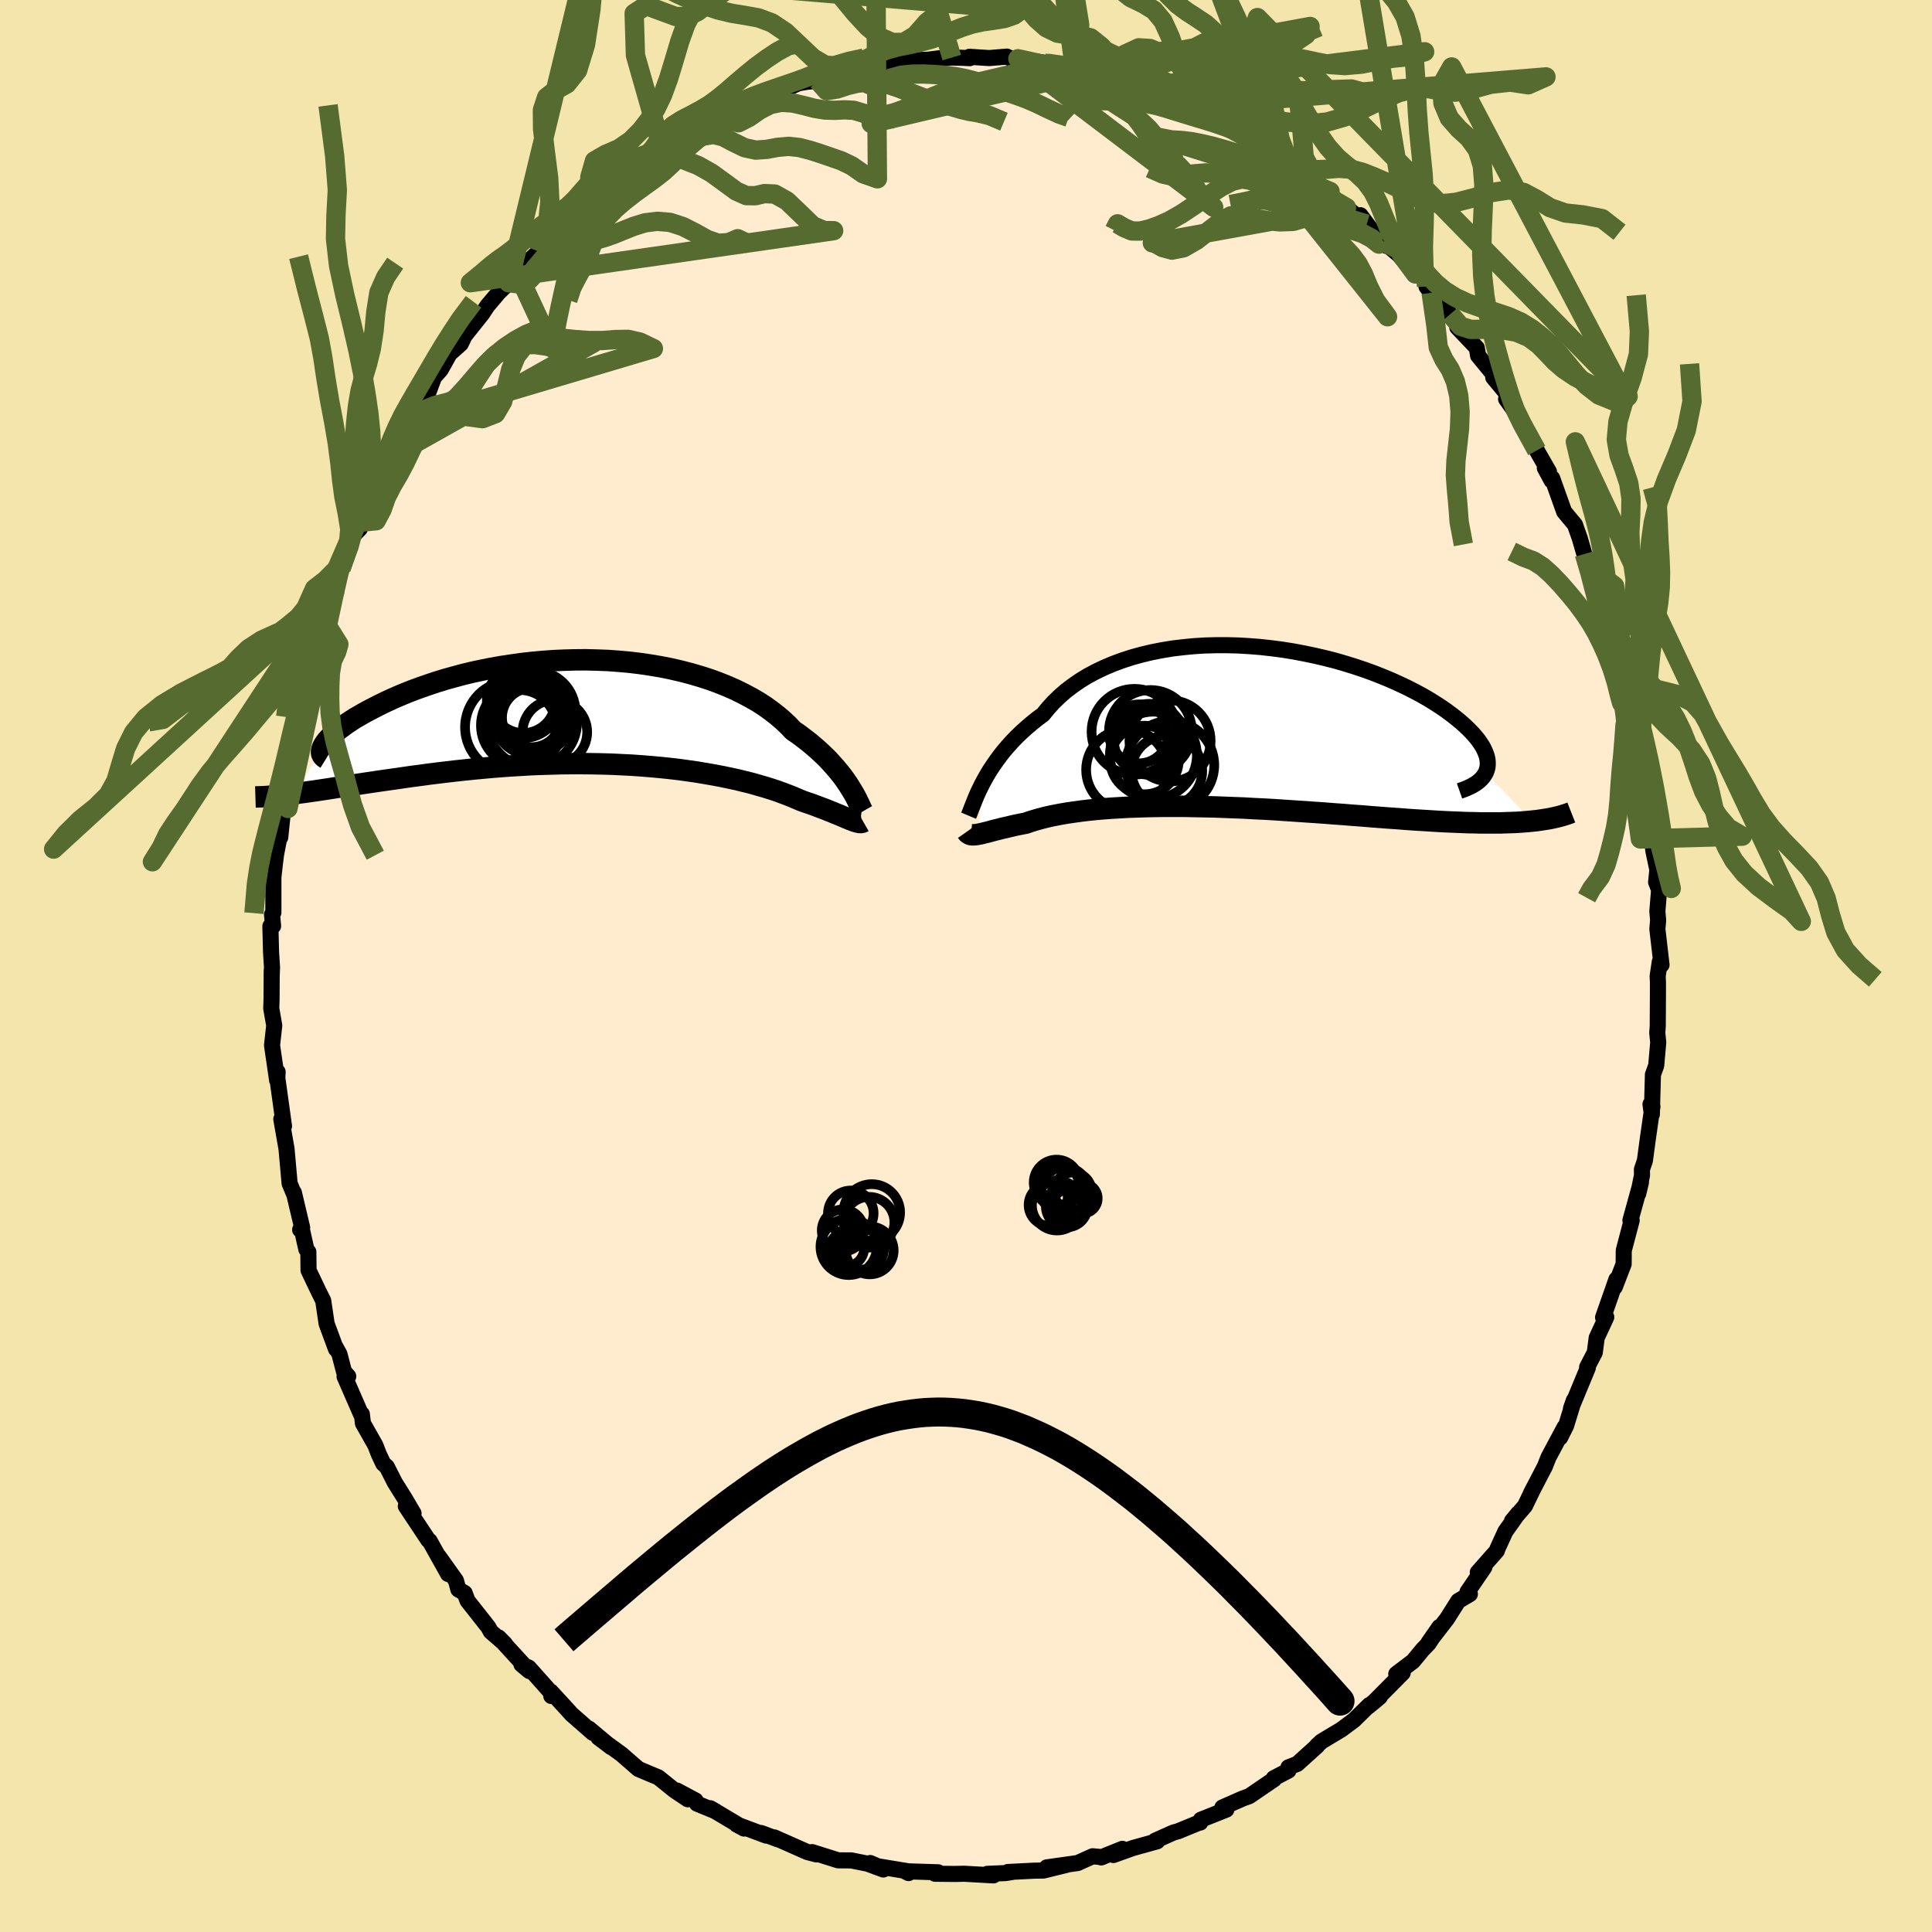 <svg viewBox="-100 -100 200 200" xmlns="http://www.w3.org/2000/svg" width="500" height="500" id="face-svg">
    <defs>
      <clipPath id="leftEyeClipPath">
        <polyline points="26.57,7.79 26.35,7.44 26.1,7.08 25.83,6.7 25.53,6.32 25.21,5.93 24.87,5.54 24.51,5.14 24.12,4.73 23.7,4.33 23.26,3.92 22.8,3.52 22.31,3.11 21.79,2.71 21.26,2.31 20.69,1.92 20.2,1.4 19.67,0.9 19.09,0.4 18.46,-0.09 17.8,-0.57 17.09,-1.03 16.33,-1.47 15.54,-1.89 14.71,-2.3 13.85,-2.68 12.95,-3.04 12.02,-3.38 11.05,-3.69 10.06,-3.98 9.05,-4.24 8.01,-4.48 6.95,-4.69 5.88,-4.87 4.79,-5.03 3.69,-5.16 2.57,-5.26 1.46,-5.34 0.33,-5.38 -0.79,-5.41 -1.91,-5.4 -3.03,-5.37 -4.14,-5.32 -5.24,-5.24 -6.33,-5.14 -7.41,-5.02 -8.47,-4.87 -9.52,-4.71 -10.54,-4.53 -11.55,-4.33 -12.53,-4.12 -13.48,-3.89 -14.41,-3.64 -15.31,-3.39 -16.19,-3.12 -17.03,-2.84 -17.84,-2.56 -18.63,-2.27 -19.37,-1.98 -20.09,-1.68 -20.78,-1.38 -21.43,-1.08 -22.05,-0.78 -22.64,-0.48 -23.2,-0.19 -23.72,0.09 -24.22,0.38 -24.69,0.65 -25.12,0.93 -25.53,1.2 -25.9,1.47 -26.25,1.73 -26.57,1.98 -26.85,2.22 -27.11,2.46 -27.34,2.69 -27.54,2.91 -27.71,3.12 -27.85,3.33 -27.96,3.52 -30.85,8.44 -30.33,8.37 -29.8,8.3 -29.25,8.22 -28.68,8.14 -28.09,8.05 -27.48,7.96 -26.86,7.86 -26.21,7.76 -25.55,7.66 -24.87,7.56 -24.17,7.45 -23.45,7.34 -22.71,7.23 -21.96,7.12 -21.19,7.01 -20.4,6.9 -19.58,6.78 -18.75,6.66 -17.9,6.55 -17.03,6.43 -16.14,6.32 -15.23,6.21 -14.3,6.1 -13.36,6 -12.4,5.9 -11.43,5.81 -10.45,5.72 -9.45,5.64 -8.44,5.57 -7.42,5.51 -6.4,5.45 -5.36,5.41 -4.33,5.38 -3.29,5.35 -2.24,5.34 -1.2,5.34 -0.16,5.35 0.88,5.37 1.91,5.4 2.94,5.45 3.96,5.5 4.96,5.57 5.96,5.65 6.94,5.74 7.91,5.84 8.86,5.95 9.79,6.08 10.7,6.21 11.59,6.36 12.46,6.51 13.3,6.67 14.12,6.84 14.91,7.01 15.67,7.2 16.4,7.38 17.1,7.58 17.76,7.77 18.4,7.97 19.01,8.17 19.58,8.38 20.11,8.58 20.62,8.78 21.09,8.98 21.53,9.17 22,9.34 22.46,9.49 22.9,9.65 23.32,9.81 23.72,9.96 24.09,10.1 24.45,10.25 24.79,10.38 25.11,10.52 25.42,10.64 25.7,10.76 25.96,10.87 26.21,10.98 26.44,11.07 26.65,11.16" />
      </clipPath>
      <clipPath id="rightEyeClipPath">
        <polyline points="-26.97,5.8 -26.72,5.34 -26.46,4.88 -26.17,4.4 -25.85,3.92 -25.51,3.43 -25.15,2.94 -24.76,2.44 -24.34,1.95 -23.9,1.46 -23.43,0.97 -22.93,0.49 -22.41,0.02 -21.86,-0.45 -21.29,-0.91 -20.69,-1.35 -20.17,-1.99 -19.6,-2.62 -18.99,-3.21 -18.33,-3.79 -17.62,-4.33 -16.87,-4.85 -16.07,-5.34 -15.23,-5.79 -14.35,-6.21 -13.43,-6.6 -12.48,-6.95 -11.5,-7.27 -10.48,-7.55 -9.44,-7.8 -8.37,-8.01 -7.28,-8.19 -6.18,-8.32 -5.05,-8.43 -3.92,-8.5 -2.77,-8.53 -1.62,-8.53 -0.46,-8.5 0.69,-8.43 1.84,-8.34 2.99,-8.21 4.13,-8.06 5.25,-7.88 6.36,-7.67 7.46,-7.44 8.53,-7.19 9.59,-6.92 10.62,-6.62 11.62,-6.31 12.6,-5.98 13.54,-5.64 14.45,-5.28 15.34,-4.91 16.18,-4.53 16.99,-4.15 17.77,-3.75 18.5,-3.36 19.2,-2.96 19.86,-2.55 20.48,-2.15 21.06,-1.75 21.6,-1.35 22.11,-0.95 22.58,-0.56 23.01,-0.18 23.4,0.2 23.76,0.57 24.08,0.93 24.37,1.29 24.61,1.64 24.83,1.98 25,2.32 25.14,2.65 25.25,2.96 25.32,3.27 25.35,3.57 25.35,3.86 25.32,4.14 25.25,4.4 25.15,4.66 29.94,9.68 29.43,9.73 28.9,9.77 28.36,9.81 27.79,9.83 27.2,9.85 26.59,9.87 25.97,9.87 25.32,9.87 24.66,9.87 23.98,9.85 23.27,9.84 22.55,9.81 21.82,9.78 21.06,9.75 20.28,9.71 19.49,9.66 18.67,9.61 17.83,9.56 16.97,9.5 16.09,9.43 15.2,9.37 14.28,9.3 13.35,9.23 12.4,9.15 11.43,9.08 10.45,9 9.46,8.93 8.45,8.85 7.44,8.78 6.41,8.71 5.38,8.64 4.34,8.57 3.29,8.5 2.24,8.44 1.19,8.39 0.14,8.33 -0.91,8.29 -1.95,8.25 -2.99,8.21 -4.02,8.19 -5.04,8.17 -6.05,8.15 -7.05,8.15 -8.04,8.15 -9.01,8.16 -9.96,8.18 -10.89,8.21 -11.8,8.24 -12.68,8.29 -13.55,8.34 -14.38,8.4 -15.19,8.47 -15.97,8.55 -16.73,8.64 -17.45,8.74 -18.14,8.84 -18.79,8.95 -19.42,9.07 -20.01,9.19 -20.56,9.32 -21.09,9.46 -21.57,9.6 -22.03,9.74 -22.45,9.89 -22.91,9.98 -23.36,10.07 -23.78,10.16 -24.19,10.26 -24.57,10.35 -24.94,10.43 -25.28,10.52 -25.61,10.6 -25.92,10.68 -26.2,10.76 -26.47,10.83 -26.72,10.89 -26.96,10.95 -27.17,11 -27.37,11.04" />
      </clipPath>
      <filter id="fuzzy">
        <feTurbulence id="turbulence" baseFrequency="0.05" numOctaves="3" type="noise" result="noise" />
        <feDisplacementMap in="SourceGraphic" in2="noise" scale="2" />
      </filter>
      <linearGradient id="rainbowGradient" x1="0%" y1="0%" x2="100%" y2="0%">
        <stop offset="0%" style="stop-color: [object Object]; stop-opacity: 1" />
        <stop offset="50%" style="stop-color: [object Object]; stop-opacity: 1" />
        <stop offset="100%" style="stop-color: [object Object]; stop-opacity: 1" />
      </linearGradient>
    </defs>
    <rect x="-100" y="-100" width="100%" height="100%" fill="rgb(243, 229, 171)" />
    <polyline id="faceContour" points="71.82,-0.43 71.6,1.05 71.63,1.72 71.63,2.57 71.61,6.21 71.56,6.93 71.66,7.9 71.45,10.31 71.11,11.24 71,15.36 70.86,14.31 71.06,14.55 70.57,17.98 70.28,20.14 69.97,21.06 69.98,21.66 69.59,23.57 69.87,22.39 68.78,26.33 68.91,26.34 68.09,29.45 68.08,30.85 67.16,33.24 67.33,32.44 67.19,32.84 65.95,36.38 66.28,36.35 65.29,38.49 65.09,40.01 64.3,41.53 64.37,41.6 62.63,45.8 62.93,44.95 62.12,47.59 61.51,48.81 61.96,47.75 60.3,50.86 59.93,51.8 58.48,54.59 58.75,54.06 57.86,55.9 56.52,57.45 57.17,56.66 55.84,58.53 55.03,60.3 54.95,60.54 52.98,62.77 53.66,62.24 51.92,64.78 52.16,65.02 50.96,65.73 49.79,67.58 47.87,70.06 49.01,68.42 47.88,70.14 47.27,70.77 46.28,71.97 44.54,73.29 45.21,73.17 42.2,76.21 42.84,75.66 41.67,76.64 41.76,76.5 40.16,78.07 38.86,79.04 36.81,80.27 36.33,80.71 36.37,80.72 34.29,82.6 33.38,82.95 33.38,83.29 31.86,84.08 31.9,84.18 29.32,85.94 28.65,86.18 26.54,87.11 26.95,87.33 24.31,88.38 24.25,88.67 24.1,88.69 21.96,89.57 21.48,89.7 19.58,90.55 19.79,90.61 17.27,91.31 15.26,92.03 16.19,91.39 13.99,92.28 14.09,92.25 13.11,92.16 11.56,92.86 8.36,93.31 10.37,93.06 8.01,93.64 7.08,93.65 4.33,93.79 4.72,93.8 4.08,93.9 2.2,93.98 2.84,94.14 -0.18,93.97 -1.15,93.99 -3.21,93.97 -2.88,93.82 -6.32,93.71 -5.94,93.9 -6.14,93.69 -9.12,93.2 -9.92,92.86 -8.56,93.53 -10.18,92.93 -11.87,92.59 -13.24,92.58 -15.93,91.73 -15.48,91.97 -16.43,91.72 -19.84,90.21 -19.46,90.41 -21.22,89.75 -20.68,90.02 -23.75,88.87 -22.98,89.29 -23.7,88.84 -26.47,87.19 -25.91,87.51 -27.85,86.71 -27.99,86.39 -29.92,85.36 -28.8,86.26 -30.16,85.35 -31.85,83.99 -32.91,83.55 -33.92,83.12 -35.65,81.61 -38.06,79.86 -36.73,80.87 -39.04,78.94 -38.63,79.39 -40.84,77.45 -41.47,76.75 -42.98,75.11 -42.93,75.57 -42.7,75.5 -45.26,72.63 -46.02,72.3 -45.2,72.99 -48.39,69.5 -47.71,70.19 -49.19,68.91 -49.44,68.45 -51.6,65.71 -51.9,64.91 -52.55,64.54 -52.8,63.62 -54.56,61.15 -53.61,62.94 -55.53,59.51 -55.66,59.43 -57.99,55.92 -57.19,56.66 -58.11,55.1 -59.13,53.47 -59.95,51.85 -60.32,51.52 -60.78,50.55 -61.15,49.6 -62.43,47.34 -62.54,46.39 -62.62,46.42 -64.33,42.5 -63.95,42.48 -64.39,41.98 -64.86,40.18 -65.29,39.4 -65.22,39.65 -66.19,37.02 -66.54,34.65 -67.07,33.58 -68.06,31.5 -68.08,29.6 -68.29,29.32 -68.8,27.04 -68.93,27.3 -68.72,27.08 -69.58,23.45 -69.57,23.59 -70.02,22.5 -70.34,18.92 -70.88,15.85 -70.63,16.42 -70.6,16.58 -71.34,11.25 -71.26,10.96 -71.31,11.83 -71.84,8.21 -71.61,6.16 -71.92,4.39 -71.89,3.49 -71.87,0.44 -71.88,1.12 -71.84,0.16 -71.94,-1.4 -72.01,-4.12 -71.73,-4.14 -71.84,-5.33 -71.7,-5.53 -71.7,-9.18 -71.53,-10.69 -71.42,-11.56 -70.98,-13.84 -70.78,-15.34 -70.99,-13.32 -70.77,-16.45 -70.43,-20.08 -70.26,-20.98 -70.25,-20.17 -69.6,-24.19 -69.22,-25.34 -69.19,-26.68 -68.28,-29.25 -68.47,-29.08 -68.34,-29.61 -67.54,-33.26 -66.61,-34.85 -67.51,-32.56 -66.7,-36.15 -65.61,-39.18 -66.29,-36.46 -65.35,-38.76 -64.69,-41.55 -64.7,-41.14 -63.62,-44.37 -62.75,-45.27 -63.07,-45.91 -62.23,-47.22 -61.73,-48.2 -61.07,-49.73 -60.73,-50.43 -59.66,-52.64 -58.97,-53.92 -58.42,-55.08 -57.86,-56.26 -57.85,-56.34 -56.8,-58.18 -55.72,-59.21 -55.07,-60.95 -54.38,-61.73 -53.46,-63.38 -52.3,-64.41 -51.91,-65.23 -50.07,-67.54 -49.56,-68.32 -48.41,-69.68 -47.33,-70.73 -46.68,-71.78 -46.69,-71.55 -47.36,-71.02 -44.22,-73.96 -43.55,-74.79 -42.83,-75.9 -40.98,-77.38 -40.84,-77.52 -39.73,-78.48 -40.26,-78.28 -38.91,-79.34 -38.26,-79.85 -36.83,-80.37 -36.53,-81.17 -35.15,-82.24 -32.72,-83.92 -31.01,-84.86 -31.5,-84.71 -31.28,-84.74 -29.96,-85.3 -28.01,-86.62 -27.18,-87.39 -26.63,-87.42 -25.01,-88.35 -24.98,-88.39 -24.7,-88.63 -22.45,-89.53 -21.04,-89.63 -19.61,-90.77 -19.64,-90.34 -17.35,-91.38 -16.47,-91.53 -15.33,-91.64 -15.31,-91.93 -12.62,-92.78 -12.78,-92.64 -10.47,-93.1 -11.69,-92.9 -7.86,-93.59 -7.56,-93.47 -7.2,-93.83 -5.31,-93.77 -3.93,-93.82 -2.82,-93.96 -1.47,-94.04 -0.48,-94.02 0.39,-93.98 0.35,-94.12 2.4,-93.99 4.23,-94.14 5.23,-93.65 5.48,-93.82 5.37,-93.92 8.21,-93.43 7.41,-93.61 10.6,-93.14 12.11,-92.84 11.37,-92.79 13.36,-92.67 14.42,-92.39 16.26,-91.89 18.35,-91.01 17.97,-90.88 19.23,-90.92 21.36,-89.68 20.8,-90.28 23.01,-89.29 23.14,-89.01 23.45,-89.06 26.8,-87.22 25.38,-87.68 28.25,-86.54 29.98,-85.56 29.87,-85.91 29.74,-85.61 31.82,-84.7 31.14,-85.03 32.73,-83.44 34.43,-82.82 36.22,-81.47 36.65,-80.67 37.69,-80.18 38.02,-79.29 39.39,-78.51 41.49,-76.8 40.83,-77.72 42.09,-76.04 43.54,-74.54 43.22,-74.97 44.8,-73.64 46.52,-71.64 46.8,-71.74 48.08,-70.39 47.67,-70.33 48.15,-69.69 50.13,-67.48 51.93,-65.18 50.86,-66.11 52.88,-63.99 53.01,-63.18 54.58,-61.28 54.58,-60.93 56.11,-59.08 56.9,-57.45 55.91,-58.69 57.05,-57.09 59.08,-53.37 58.37,-54.62 60.35,-51.16 59.92,-51.55 60.63,-50.24 60.68,-50.5 61.92,-47.03 63.05,-45.67 63.17,-45.31 63.53,-44.3 64.01,-42.65 64.75,-39.96 64.4,-41.41 66.09,-36.88 66.26,-36.21 65.95,-36.73 66.94,-34.13 66.84,-33.42 67.48,-31.84 68.35,-29.3 68.33,-29.11 69.05,-26.09 68.53,-27.82 69.4,-24.39 69.46,-24 69.72,-22.29 69.92,-20.84 70.58,-17.62 70.51,-16.49 70.67,-16.45 71.06,-13.39 71.02,-13.04 71.16,-11.9 71.57,-9.96 71.44,-8.68 71.75,-7.89 71.57,-5.66 71.65,-4.74 71.57,-3.83 72,-0.12 71.82,-0.43 71.6,1.05" fill="rgb(255, 235, 205)" stroke="black" stroke-width="1.667" stroke-linejoin="round" filter="url(#fuzzy)" />
    <g transform="translate(28.66 -24.68)">
      <polyline id="rightCountour" points="-26.97,5.8 -26.72,5.34 -26.46,4.88 -26.17,4.4 -25.85,3.92 -25.51,3.43 -25.15,2.94 -24.76,2.44 -24.34,1.95 -23.9,1.46 -23.43,0.97 -22.93,0.49 -22.41,0.02 -21.86,-0.45 -21.29,-0.91 -20.69,-1.35 -20.17,-1.99 -19.6,-2.62 -18.99,-3.21 -18.33,-3.79 -17.62,-4.33 -16.87,-4.85 -16.07,-5.34 -15.23,-5.79 -14.35,-6.21 -13.43,-6.6 -12.48,-6.95 -11.5,-7.27 -10.48,-7.55 -9.44,-7.8 -8.37,-8.01 -7.28,-8.19 -6.18,-8.32 -5.05,-8.43 -3.92,-8.5 -2.77,-8.53 -1.62,-8.53 -0.46,-8.5 0.69,-8.43 1.84,-8.34 2.99,-8.21 4.13,-8.06 5.25,-7.88 6.36,-7.67 7.46,-7.44 8.53,-7.19 9.59,-6.92 10.62,-6.62 11.62,-6.31 12.6,-5.98 13.54,-5.64 14.45,-5.28 15.34,-4.91 16.18,-4.53 16.99,-4.15 17.77,-3.75 18.5,-3.36 19.2,-2.96 19.86,-2.55 20.48,-2.15 21.06,-1.75 21.6,-1.35 22.11,-0.95 22.58,-0.56 23.01,-0.18 23.4,0.2 23.76,0.57 24.08,0.93 24.37,1.29 24.61,1.64 24.83,1.98 25,2.32 25.14,2.65 25.25,2.96 25.32,3.27 25.35,3.57 25.35,3.86 25.32,4.14 25.25,4.4 25.15,4.66 29.94,9.68 29.43,9.73 28.9,9.77 28.36,9.81 27.79,9.83 27.2,9.85 26.59,9.87 25.97,9.87 25.32,9.87 24.66,9.87 23.98,9.85 23.27,9.84 22.55,9.81 21.82,9.78 21.06,9.75 20.28,9.71 19.49,9.66 18.67,9.61 17.83,9.56 16.97,9.5 16.09,9.43 15.2,9.37 14.28,9.3 13.35,9.23 12.4,9.15 11.43,9.08 10.45,9 9.46,8.93 8.45,8.85 7.44,8.78 6.41,8.71 5.38,8.64 4.34,8.57 3.29,8.5 2.24,8.44 1.19,8.39 0.14,8.33 -0.91,8.29 -1.95,8.25 -2.99,8.21 -4.02,8.19 -5.04,8.17 -6.05,8.15 -7.05,8.15 -8.04,8.15 -9.01,8.16 -9.96,8.18 -10.89,8.21 -11.8,8.24 -12.68,8.29 -13.55,8.34 -14.38,8.4 -15.19,8.47 -15.97,8.55 -16.73,8.64 -17.45,8.74 -18.14,8.84 -18.79,8.95 -19.42,9.07 -20.01,9.19 -20.56,9.32 -21.09,9.46 -21.57,9.6 -22.03,9.74 -22.45,9.89 -22.91,9.98 -23.36,10.07 -23.78,10.16 -24.19,10.26 -24.57,10.35 -24.94,10.43 -25.28,10.52 -25.61,10.6 -25.92,10.68 -26.2,10.76 -26.47,10.83 -26.72,10.89 -26.96,10.95 -27.17,11 -27.37,11.04" fill="white" stroke="white" stroke-width="0" stroke-linejoin="round" filter="url(#fuzzy)" />
    </g>
    <g transform="translate(-38.58 -26.29)">
      <polyline id="leftCountour" points="26.57,7.79 26.35,7.44 26.1,7.08 25.83,6.7 25.53,6.32 25.21,5.93 24.87,5.54 24.51,5.14 24.12,4.73 23.7,4.33 23.26,3.92 22.8,3.52 22.31,3.11 21.79,2.71 21.26,2.31 20.69,1.92 20.2,1.4 19.67,0.9 19.09,0.4 18.46,-0.09 17.8,-0.57 17.09,-1.03 16.33,-1.47 15.54,-1.89 14.71,-2.3 13.85,-2.68 12.95,-3.04 12.02,-3.38 11.05,-3.69 10.06,-3.98 9.05,-4.24 8.01,-4.48 6.95,-4.69 5.88,-4.87 4.79,-5.03 3.69,-5.16 2.57,-5.26 1.46,-5.34 0.33,-5.38 -0.79,-5.41 -1.91,-5.4 -3.03,-5.37 -4.14,-5.32 -5.24,-5.24 -6.33,-5.14 -7.41,-5.02 -8.47,-4.87 -9.52,-4.71 -10.54,-4.53 -11.55,-4.33 -12.53,-4.12 -13.48,-3.89 -14.41,-3.64 -15.31,-3.39 -16.19,-3.12 -17.03,-2.84 -17.84,-2.56 -18.63,-2.27 -19.37,-1.98 -20.09,-1.68 -20.78,-1.38 -21.43,-1.08 -22.05,-0.78 -22.64,-0.48 -23.2,-0.19 -23.72,0.09 -24.22,0.38 -24.69,0.65 -25.12,0.93 -25.53,1.2 -25.9,1.47 -26.25,1.73 -26.57,1.98 -26.85,2.22 -27.11,2.46 -27.34,2.69 -27.54,2.91 -27.71,3.12 -27.85,3.33 -27.96,3.52 -30.85,8.44 -30.33,8.37 -29.8,8.3 -29.25,8.22 -28.68,8.14 -28.09,8.05 -27.48,7.96 -26.86,7.86 -26.21,7.76 -25.55,7.66 -24.87,7.56 -24.17,7.45 -23.45,7.34 -22.71,7.23 -21.96,7.12 -21.19,7.01 -20.4,6.9 -19.58,6.78 -18.75,6.66 -17.9,6.55 -17.03,6.43 -16.14,6.32 -15.23,6.21 -14.3,6.1 -13.36,6 -12.4,5.9 -11.43,5.81 -10.45,5.72 -9.45,5.64 -8.44,5.57 -7.42,5.51 -6.4,5.45 -5.36,5.41 -4.33,5.38 -3.29,5.35 -2.24,5.34 -1.2,5.34 -0.16,5.35 0.88,5.37 1.91,5.4 2.94,5.45 3.96,5.5 4.96,5.57 5.96,5.65 6.94,5.74 7.91,5.84 8.86,5.95 9.79,6.08 10.7,6.21 11.59,6.36 12.46,6.51 13.3,6.67 14.12,6.84 14.91,7.01 15.67,7.2 16.4,7.38 17.1,7.58 17.76,7.77 18.4,7.97 19.01,8.17 19.58,8.38 20.11,8.58 20.62,8.78 21.09,8.98 21.53,9.17 22,9.34 22.46,9.49 22.9,9.65 23.32,9.81 23.72,9.96 24.09,10.1 24.45,10.25 24.79,10.38 25.11,10.52 25.42,10.64 25.7,10.76 25.96,10.87 26.21,10.98 26.44,11.07 26.65,11.16" fill="white" stroke="white" stroke-width="0" stroke-linejoin="round" filter="url(#fuzzy)" />
    </g>
    <g transform="translate(28.66 -24.68)">
      <polyline id="rightUpper" points="-28.39,9.12 -28.31,8.93 -28.22,8.7 -28.12,8.43 -28,8.13 -27.87,7.8 -27.73,7.45 -27.57,7.06 -27.39,6.66 -27.19,6.24 -26.97,5.8 -26.72,5.34 -26.46,4.88 -26.17,4.4 -25.85,3.92 -25.51,3.43 -25.15,2.94 -24.76,2.44 -24.34,1.95 -23.9,1.46 -23.43,0.97 -22.93,0.49 -22.41,0.02 -21.86,-0.45 -21.29,-0.91 -20.69,-1.35 -20.17,-1.99 -19.6,-2.62 -18.99,-3.21 -18.33,-3.79 -17.62,-4.33 -16.87,-4.85 -16.07,-5.34 -15.23,-5.79 -14.35,-6.21 -13.43,-6.6 -12.48,-6.95 -11.5,-7.27 -10.48,-7.55 -9.44,-7.8 -8.37,-8.01 -7.28,-8.19 -6.18,-8.32 -5.05,-8.43 -3.92,-8.5 -2.77,-8.53 -1.62,-8.53 -0.46,-8.5 0.69,-8.43 1.84,-8.34 2.99,-8.21 4.13,-8.06 5.25,-7.88 6.36,-7.67 7.46,-7.44 8.53,-7.19 9.59,-6.92 10.62,-6.62 11.62,-6.31 12.6,-5.98 13.54,-5.64 14.45,-5.28 15.34,-4.91 16.18,-4.53 16.99,-4.15 17.77,-3.75 18.5,-3.36 19.2,-2.96 19.86,-2.55 20.48,-2.15 21.06,-1.75 21.6,-1.35 22.11,-0.95 22.58,-0.56 23.01,-0.18 23.4,0.2 23.76,0.57 24.08,0.93 24.37,1.29 24.61,1.64 24.83,1.98 25,2.32 25.14,2.65 25.25,2.96 25.32,3.27 25.35,3.57 25.35,3.86 25.32,4.14 25.25,4.4 25.15,4.66 25.01,4.9 24.85,5.13 24.65,5.35 24.42,5.56 24.16,5.76 23.87,5.94 23.55,6.11 23.2,6.27 22.83,6.42 22.43,6.56" fill="none" stroke="black" stroke-width="1.667" stroke-linejoin="round" filter="url(#fuzzy)" />
      <polyline id="rightLower" points="-28.58,10.78 -28.51,10.88 -28.43,10.95 -28.34,11.01 -28.24,11.06 -28.13,11.09 -28.01,11.1 -27.87,11.1 -27.72,11.09 -27.55,11.07 -27.37,11.04 -27.17,11 -26.96,10.95 -26.72,10.89 -26.47,10.83 -26.2,10.76 -25.92,10.68 -25.61,10.6 -25.28,10.52 -24.94,10.43 -24.57,10.35 -24.19,10.26 -23.78,10.16 -23.36,10.07 -22.91,9.98 -22.45,9.89 -22.03,9.74 -21.57,9.6 -21.09,9.46 -20.56,9.32 -20.01,9.19 -19.42,9.07 -18.79,8.95 -18.14,8.84 -17.45,8.74 -16.73,8.64 -15.97,8.55 -15.19,8.47 -14.38,8.4 -13.55,8.34 -12.68,8.29 -11.8,8.24 -10.89,8.21 -9.96,8.18 -9.01,8.16 -8.04,8.15 -7.05,8.15 -6.05,8.15 -5.04,8.17 -4.02,8.19 -2.99,8.21 -1.95,8.25 -0.91,8.29 0.14,8.33 1.19,8.39 2.24,8.44 3.29,8.5 4.34,8.57 5.38,8.64 6.41,8.71 7.44,8.78 8.45,8.85 9.46,8.93 10.45,9 11.43,9.08 12.4,9.15 13.35,9.23 14.28,9.3 15.2,9.37 16.09,9.43 16.97,9.5 17.83,9.56 18.67,9.61 19.49,9.66 20.28,9.71 21.06,9.75 21.82,9.78 22.55,9.81 23.27,9.84 23.98,9.85 24.66,9.87 25.32,9.87 25.97,9.87 26.59,9.87 27.2,9.85 27.79,9.83 28.36,9.81 28.9,9.77 29.43,9.73 29.94,9.68 30.43,9.63 30.9,9.56 31.35,9.49 31.78,9.42 32.2,9.33 32.59,9.24 32.97,9.14 33.33,9.03 33.67,8.92 34,8.79" fill="none" stroke="black" stroke-width="2.222" stroke-linejoin="round" filter="url(#fuzzy)" />
      <circle r="3.052" cx="-10.763" cy="0.647" stroke="black" fill="none" stroke-width="1.0" filter="url(#fuzzy)" clip-path="url(#rightEyeClipPath)" /><circle r="4.438" cx="-11.223" cy="0.427" stroke="black" fill="none" stroke-width="1.0" filter="url(#fuzzy)" clip-path="url(#rightEyeClipPath)" /><circle r="3.664" cx="-7.868" cy="4.482" stroke="black" fill="none" stroke-width="1.0" filter="url(#fuzzy)" clip-path="url(#rightEyeClipPath)" /><circle r="4.2" cx="-12.023" cy="4.372" stroke="black" fill="none" stroke-width="1.0" filter="url(#fuzzy)" clip-path="url(#rightEyeClipPath)" /><circle r="4.202" cx="-7.538" cy="1.377" stroke="black" fill="none" stroke-width="1.0" filter="url(#fuzzy)" clip-path="url(#rightEyeClipPath)" /><circle r="4.506" cx="-9.263" cy="2.857" stroke="black" fill="none" stroke-width="1.0" filter="url(#fuzzy)" clip-path="url(#rightEyeClipPath)" /><circle r="4.572" cx="-7.533" cy="3.882" stroke="black" fill="none" stroke-width="1.0" filter="url(#fuzzy)" clip-path="url(#rightEyeClipPath)" /><circle r="3.674" cx="-9.693" cy="1.212" stroke="black" fill="none" stroke-width="1.0" filter="url(#fuzzy)" clip-path="url(#rightEyeClipPath)" /><circle r="4.294" cx="-9.568" cy="0.402" stroke="black" fill="none" stroke-width="1.0" filter="url(#fuzzy)" clip-path="url(#rightEyeClipPath)" /><circle r="3.55" cx="-10.183" cy="3.352" stroke="black" fill="none" stroke-width="1.0" filter="url(#fuzzy)" clip-path="url(#rightEyeClipPath)" />
      </g>
    <g transform="translate(-38.58 -26.29)">
      <polyline id="leftUpper" points="27.89,10.29 27.81,10.15 27.73,9.98 27.64,9.78 27.54,9.56 27.42,9.32 27.29,9.05 27.14,8.76 26.97,8.45 26.78,8.13 26.57,7.79 26.35,7.44 26.1,7.08 25.83,6.7 25.53,6.32 25.21,5.93 24.87,5.54 24.51,5.14 24.12,4.73 23.7,4.33 23.26,3.92 22.8,3.52 22.31,3.11 21.79,2.71 21.26,2.31 20.69,1.92 20.2,1.4 19.67,0.9 19.09,0.4 18.46,-0.09 17.8,-0.57 17.09,-1.03 16.33,-1.47 15.54,-1.89 14.71,-2.3 13.85,-2.68 12.95,-3.04 12.02,-3.38 11.05,-3.69 10.06,-3.98 9.05,-4.24 8.01,-4.48 6.95,-4.69 5.88,-4.87 4.79,-5.03 3.69,-5.16 2.57,-5.26 1.46,-5.34 0.33,-5.38 -0.79,-5.41 -1.91,-5.4 -3.03,-5.37 -4.14,-5.32 -5.24,-5.24 -6.33,-5.14 -7.41,-5.02 -8.47,-4.87 -9.52,-4.71 -10.54,-4.53 -11.55,-4.33 -12.53,-4.12 -13.48,-3.89 -14.41,-3.64 -15.31,-3.39 -16.19,-3.12 -17.03,-2.84 -17.84,-2.56 -18.63,-2.27 -19.37,-1.98 -20.09,-1.68 -20.78,-1.38 -21.43,-1.08 -22.05,-0.78 -22.64,-0.48 -23.2,-0.19 -23.72,0.09 -24.22,0.38 -24.69,0.65 -25.12,0.93 -25.53,1.2 -25.9,1.47 -26.25,1.73 -26.57,1.98 -26.85,2.22 -27.11,2.46 -27.34,2.69 -27.54,2.91 -27.71,3.12 -27.85,3.33 -27.96,3.52 -28.04,3.7 -28.1,3.87 -28.13,4.03 -28.14,4.17 -28.12,4.31 -28.07,4.43 -28,4.55 -27.91,4.65 -27.79,4.74 -27.66,4.82" fill="none" stroke="black" stroke-width="2.222" stroke-linejoin="round" filter="url(#fuzzy)" />
      <polyline id="leftLower" points="27.95,11.36 27.88,11.4 27.79,11.43 27.7,11.44 27.59,11.44 27.47,11.42 27.33,11.39 27.19,11.35 27.02,11.3 26.85,11.23 26.65,11.16 26.44,11.07 26.21,10.98 25.96,10.87 25.7,10.76 25.42,10.64 25.11,10.52 24.79,10.38 24.45,10.25 24.09,10.1 23.72,9.96 23.32,9.81 22.9,9.65 22.46,9.49 22,9.34 21.53,9.17 21.09,8.98 20.62,8.78 20.11,8.58 19.58,8.38 19.01,8.17 18.4,7.97 17.76,7.77 17.1,7.58 16.4,7.38 15.67,7.2 14.91,7.01 14.12,6.84 13.3,6.67 12.46,6.51 11.59,6.36 10.7,6.21 9.79,6.08 8.86,5.95 7.91,5.84 6.94,5.74 5.96,5.65 4.96,5.57 3.96,5.5 2.94,5.45 1.91,5.4 0.88,5.37 -0.16,5.35 -1.2,5.34 -2.24,5.34 -3.29,5.35 -4.33,5.38 -5.36,5.41 -6.4,5.45 -7.42,5.51 -8.44,5.57 -9.45,5.64 -10.45,5.72 -11.43,5.81 -12.4,5.9 -13.36,6 -14.3,6.1 -15.23,6.21 -16.14,6.32 -17.03,6.43 -17.9,6.55 -18.75,6.66 -19.58,6.78 -20.4,6.9 -21.19,7.01 -21.96,7.12 -22.71,7.23 -23.45,7.34 -24.17,7.45 -24.87,7.56 -25.55,7.66 -26.21,7.76 -26.86,7.86 -27.48,7.96 -28.09,8.05 -28.68,8.14 -29.25,8.22 -29.8,8.3 -30.33,8.37 -30.85,8.44 -31.34,8.5 -31.82,8.56 -32.27,8.61 -32.71,8.65 -33.13,8.69 -33.54,8.72 -33.92,8.75 -34.29,8.77 -34.65,8.78 -34.98,8.79" fill="none" stroke="black" stroke-width="2.222" stroke-linejoin="round" filter="url(#fuzzy)" />
      <circle r="3.9" cx="-6.375" cy="0.601" stroke="black" fill="none" stroke-width="1.0" filter="url(#fuzzy)" clip-path="url(#leftEyeClipPath)" /><circle r="4.802" cx="-8.475" cy="1.571" stroke="black" fill="none" stroke-width="1.0" filter="url(#fuzzy)" clip-path="url(#leftEyeClipPath)" /><circle r="3.306" cx="-7.25" cy="-1.134" stroke="black" fill="none" stroke-width="1.0" filter="url(#fuzzy)" clip-path="url(#leftEyeClipPath)" /><circle r="3.748" cx="-7.615" cy="1.466" stroke="black" fill="none" stroke-width="1.0" filter="url(#fuzzy)" clip-path="url(#leftEyeClipPath)" /><circle r="3.792" cx="-7.23" cy="-1.104" stroke="black" fill="none" stroke-width="1.0" filter="url(#fuzzy)" clip-path="url(#leftEyeClipPath)" /><circle r="4.238" cx="-7.395" cy="1.381" stroke="black" fill="none" stroke-width="1.0" filter="url(#fuzzy)" clip-path="url(#leftEyeClipPath)" /><circle r="4.214" cx="-6.06" cy="-0.029" stroke="black" fill="none" stroke-width="1.0" filter="url(#fuzzy)" clip-path="url(#leftEyeClipPath)" /><circle r="4.65" cx="-6.335" cy="1.071" stroke="black" fill="none" stroke-width="1.0" filter="url(#fuzzy)" clip-path="url(#leftEyeClipPath)" /><circle r="3.062" cx="-6.39" cy="0.576" stroke="black" fill="none" stroke-width="1.0" filter="url(#fuzzy)" clip-path="url(#leftEyeClipPath)" /><circle r="3.346" cx="-3.98" cy="2.086" stroke="black" fill="none" stroke-width="1.0" filter="url(#fuzzy)" clip-path="url(#leftEyeClipPath)" />
    </g>
    <g id="hairs">
      <polyline points="-1.47,-94.04 -2.84,-98.66 -4.05,-97.7 -5.25,-96.33 -6.43,-95.62 -7.62,-95.6 -8.86,-96.14 -10.16,-97.2 -11.51,-98.66 -12.88,-100.33 -14.25,-101.87 -15.56,-102.96 -16.81,-103.45 -18,-103.42 -19.18,-103.13 -20.41,-102.89 -21.74,-102.93 -23.22,-103.39 -24.92,-104.26 -26.95,-105.2 -29.34,-105.27" fill="none" stroke="rgb(85, 107, 47)" stroke-width="2" stroke-linejoin="round" filter="url(#fuzzy)" /><polyline points="-10.47,-93.1 -10.03,-91.24 -8.88,-91.44 -7.75,-91.93 -6.65,-92.22 -5.53,-92.33 -4.39,-92.34 -3.27,-92.29 -2.19,-92.21 -1.17,-92.08 -0.18,-91.89 0.8,-91.64 1.79,-91.33 2.78,-90.98 3.74,-90.64 4.66,-90.32 5.53,-90.02 6.41,-89.69 7.37,-89.27 8.46,-88.74 9.63,-88.2 10.63,-87.85 10.75,-87.74" fill="none" stroke="rgb(85, 107, 47)" stroke-width="2" stroke-linejoin="round" filter="url(#fuzzy)" /><polyline points="-12.78,-92.64 -13.46,-93.17 -14.58,-93.26 -15.84,-94 -17.22,-95.31 -18.66,-96.67 -20.09,-97.63 -21.48,-98.15 -22.87,-98.4 -24.28,-98.63 -25.69,-98.97 -27.08,-99.44 -28.45,-100 -29.83,-100.62 -31.29,-101.37 -32.88,-102.25 -34.55,-103.16 -36.14,-103.88 -37.49,-104.21 -38.54,-104.11 -39.55,-103.71 -41.13,-103.27 -44.11,-103.19 5.66,-99.02 5.57,-98.87 4.98,-98.43 4,-98.09 2.85,-97.9 1.71,-97.74 0.64,-97.51 -0.38,-97.18 -1.41,-96.78 -2.47,-96.35 -3.58,-95.95 -4.74,-95.63 -5.9,-95.37 -7.06,-95.14 -8.2,-94.83 -9.31,-94.39 -10.39,-93.85 -11.42,-93.31 -12.41,-92.87 -13.53,-92.49 -15.31,-91.93" fill="none" stroke="rgb(85, 107, 47)" stroke-width="2" stroke-linejoin="round" filter="url(#fuzzy)" /><polyline points="-15.33,-91.64 -14.42,-90.61 -13.32,-90.79 -12.28,-91.14 -11.27,-91.38 -10.23,-91.49 -9.14,-91.45 -8.02,-91.24 -6.89,-90.86 -5.75,-90.4 -4.61,-89.96 -3.49,-89.57 -2.41,-89.24 -1.42,-88.94 -0.51,-88.67 0.33,-88.47 1.24,-88.32 2.41,-88.04 3.93,-87.4" fill="none" stroke="rgb(85, 107, 47)" stroke-width="2" stroke-linejoin="round" filter="url(#fuzzy)" /><polyline points="-41.22,-68.95 -40.8,-70.23 -40.16,-71.46 -39.53,-72.6 -39.04,-73.7 -38.65,-74.76 -38.25,-75.75 -37.76,-76.67 -37.11,-77.53 -36.32,-78.36 -35.38,-79.17 -34.34,-79.98 -33.27,-80.76 -32.23,-81.51 -31.29,-82.25 -30.45,-83.03 -29.66,-83.85 -28.83,-84.69 -27.92,-85.47 -26.97,-86.22 -26.09,-87.01 -25.38,-87.87 -24.98,-88.39" fill="none" stroke="rgb(85, 107, 47)" stroke-width="2" stroke-linejoin="round" filter="url(#fuzzy)" /><polyline points="-25.01,-88.35 -24.51,-87.58 -23.55,-87.29 -22.47,-87.84 -21.36,-88.61 -20.25,-89.18 -19.12,-89.41 -17.97,-89.34 -16.82,-89.08 -15.7,-88.79 -14.62,-88.61 -13.59,-88.58 -12.58,-88.63 -11.61,-88.58 -10.65,-88.29 -9.53,-87.9 -7.36,-87.69" fill="none" stroke="rgb(85, 107, 47)" stroke-width="2" stroke-linejoin="round" filter="url(#fuzzy)" /><polyline points="-44.22,-73.96 -43.5,-74.85 -42.62,-75.81 -41.77,-76.66 -41.02,-77.37 -40.36,-77.98 -39.71,-78.54 -39.02,-79.1 -38.24,-79.71 -37.35,-80.39 -36.35,-81.14 -35.26,-81.95 -34.14,-82.76 -33.05,-83.53 -32.06,-84.19 -31.18,-84.76 -30.31,-85.27 -29.37,-85.84 -28.32,-86.49 -27.33,-87.11 -26.63,-87.42" fill="none" stroke="rgb(85, 107, 47)" stroke-width="2" stroke-linejoin="round" filter="url(#fuzzy)" /><polyline points="-10.57,-93.99 -12.15,-93.64 -13.31,-93.3 -14.38,-92.88 -15.4,-92.45 -16.41,-92.03 -17.45,-91.64 -18.53,-91.27 -19.64,-90.89 -20.77,-90.5 -21.92,-90.07 -23.04,-89.6 -24.06,-89.12 -24.96,-88.65 -25.76,-88.19 -26.52,-87.74 -27.28,-87.23 -28.01,-86.62" fill="none" stroke="rgb(85, 107, 47)" stroke-width="2" stroke-linejoin="round" filter="url(#fuzzy)" /><polyline points="-29.96,-85.3 -28.29,-85.68 -27.12,-85.92 -26.14,-86.08 -25.15,-85.84 -24.07,-85.27 -22.92,-84.71 -21.76,-84.46 -20.61,-84.54 -19.5,-84.75 -18.38,-84.85 -17.26,-84.73 -16.14,-84.44 -15.04,-84.09 -13.99,-83.73 -12.93,-83.36 -11.84,-82.84 -10.65,-82.01 -9.17,-81.49 -9.44,-116.68 -10.72,-115.98 -12.23,-114.56 -13.43,-112.88 -14.51,-111.3 -15.59,-109.94 -16.71,-108.85 -17.84,-107.91 -18.95,-106.93 -20.04,-105.78 -21.12,-104.48 -22.24,-103.2 -23.4,-102.09 -24.58,-101.17 -25.73,-100.34 -26.8,-99.53 -27.81,-98.78 -28.85,-98.29 -30.05,-98.29 -31.51,-98.83 -33.12,-99.42 -34.35,-98.62 -34.22,-94.28 -31.5,-84.71" fill="none" stroke="rgb(85, 107, 47)" stroke-width="2" stroke-linejoin="round" filter="url(#fuzzy)" /><polyline points="-31.01,-84.86 -32.91,-84.09 -34.75,-83.43 -36.26,-82.83 -37.45,-82.22 -38.41,-81.55 -39.18,-80.82 -39.84,-80.07 -40.47,-79.35 -41.16,-78.69 -41.96,-78.06 -42.89,-77.4 -43.92,-76.64 -44.99,-75.78 -46.03,-74.91 -46.98,-74.14 -47.78,-73.54 -48.47,-73.06 -49.18,-72.51 -50.1,-71.72 -51.31,-70.73 -13.7,-76.12 -14.68,-76.13 -15.86,-76.63 -17.18,-77.91 -18.54,-79.21 -19.79,-79.91 -20.86,-79.96 -21.8,-79.74 -22.74,-79.75 -23.79,-80.22 -25,-81.11 -26.35,-82.09 -27.74,-82.87 -29.09,-83.4 -30.28,-83.9 -31.04,-84.51 -31.01,-84.86" fill="none" stroke="rgb(85, 107, 47)" stroke-width="2" stroke-linejoin="round" filter="url(#fuzzy)" /><polyline points="-31.01,-84.86 -32.27,-82.56 -33.77,-81.18 -34.97,-80 -35.89,-78.89 -36.71,-78 -37.5,-77.38 -38.28,-76.95 -38.98,-76.52 -39.6,-75.89 -40.14,-74.97 -40.63,-73.7 -41.11,-72.11 -41.56,-70.28 -41.98,-68.39 -42.33,-66.72 -42.55,-65.52 -42.65,-64.82 -42.82,-63.98 -45.86,-70.51 -45.89,-70.56 -45.41,-71.24 -44.53,-72.33 -43.53,-73.53 -42.56,-74.66 -41.68,-75.66 -40.92,-76.5 -40.26,-77.22 -39.66,-77.85 -39.05,-78.46 -38.38,-79.07 -37.62,-79.72 -36.76,-80.45 -35.79,-81.33 -34.56,-82.48 -32.72,-83.92" fill="none" stroke="rgb(85, 107, 47)" stroke-width="2" stroke-linejoin="round" filter="url(#fuzzy)" /><polyline points="-36.53,-81.17 -34.98,-82.33 -33.51,-83.47 -32.49,-84.51 -31.78,-85.47 -31.11,-86.33 -30.31,-87.03 -29.37,-87.62 -28.38,-88.13 -27.41,-88.65 -26.5,-89.2 -25.65,-89.83 -24.78,-90.54 -23.85,-91.35 -22.84,-92.21 -21.76,-93.09 -20.66,-93.9 -19.57,-94.63 -18.38,-95.27 -17.19,-95.49" fill="none" stroke="rgb(85, 107, 47)" stroke-width="2" stroke-linejoin="round" filter="url(#fuzzy)" /><polyline points="-38.91,-79.34 -38.94,-81.67 -38.46,-83.35 -37.3,-84.02 -35.93,-84.61 -34.68,-85.47 -33.66,-86.5 -32.82,-87.58 -32.09,-88.75 -31.42,-90.14 -30.8,-91.83 -30.21,-93.76 -29.63,-95.72 -29.01,-97.45 -28.3,-98.82 -27.44,-99.84 -26.42,-100.69 -25.28,-101.62 -24.13,-102.89 -23.13,-104.74 -22.28,-107.14 -20.73,-109.21" fill="none" stroke="rgb(85, 107, 47)" stroke-width="2" stroke-linejoin="round" filter="url(#fuzzy)" /><polyline points="69.92,-20.84 70.04,-22.33 69.93,-23.7 69.95,-25.08 70.15,-26.47 70.4,-27.85 70.6,-29.28 70.74,-30.79 70.9,-32.43 71.14,-34.17 71.44,-35.91 71.71,-37.59 71.87,-39.18 71.9,-40.74 71.84,-42.35 71.73,-44.05 71.66,-45.83 71.56,-47.7 71.05,-49.55" fill="none" stroke="rgb(85, 107, 47)" stroke-width="2" stroke-linejoin="round" filter="url(#fuzzy)" /><polyline points="-44.22,-73.96 -43.73,-75.22 -43.3,-76.98 -43.08,-79.1 -43.2,-81.56 -43.53,-84.16 -43.83,-86.61 -43.85,-88.61 -43.41,-89.94 -42.49,-90.66 -41.32,-91.31 -40.21,-92.7 -39.39,-95.37 -38.83,-99 -38.52,-102.48 -39.03,-104.98 -47.33,-70.73 -46.47,-70.63 -45.77,-70.52 -45.09,-71.15 -44.23,-72.12 -43.2,-73.07 -42.09,-73.82 -41,-74.35 -39.99,-74.71 -39.05,-74.96 -38.16,-75.19 -37.3,-75.44 -36.4,-75.76 -35.45,-76.15 -34.4,-76.57 -33.24,-76.93 -31.97,-77.09 -30.64,-76.98 -29.31,-76.55 -28.03,-75.9 -26.82,-75.22 -25.64,-74.81 -24.55,-74.89 -23.63,-75.29 -22.82,-74.9" fill="none" stroke="rgb(85, 107, 47)" stroke-width="2" stroke-linejoin="round" filter="url(#fuzzy)" /><polyline points="-68.96,-29.88 -68.23,-32.45 -67.78,-33.8 -67.46,-34.86 -67.11,-35.94 -66.72,-37.05 -66.3,-38.17 -65.84,-39.32 -65.34,-40.53 -64.81,-41.79 -64.26,-43.06 -63.72,-44.31 -63.18,-45.51 -62.65,-46.68 -62.11,-47.83 -61.55,-48.99 -60.96,-50.19 -60.33,-51.42 -59.7,-52.68 -59.08,-53.9 -58.52,-55.03 -58.04,-56.04 -57.57,-56.98 -56.8,-58.18" fill="none" stroke="rgb(85, 107, 47)" stroke-width="2" stroke-linejoin="round" filter="url(#fuzzy)" /><polyline points="-57.85,-56.34 -56.44,-57.4 -54.47,-57.49 -52.09,-56.93 -50.04,-56.66 -48.7,-57.18 -47.96,-58.44 -47.54,-60.09 -47.13,-61.75 -46.56,-63.14 -45.79,-64.13 -44.88,-64.73 -43.88,-65 -42.84,-65.06 -41.71,-64.98 -40.46,-64.85 -39.07,-64.75 -37.63,-64.75 -36.25,-64.85 -34.98,-64.87 -33.75,-64.59 -32.36,-63.92 -57.85,-56.34 -56.47,-57.41 -54.98,-58.02 -53.45,-58.41 -52.15,-58.99 -51.18,-59.94 -50.42,-61.15 -49.62,-62.35 -48.63,-63.31 -47.41,-63.95 -46.05,-64.28 -44.66,-64.34 -43.37,-64.16 -42.27,-63.83 -41.41,-63.54 -40.52,-63.62 -38.56,-64.49 -59.66,-52.64 -60.48,-50.98 -61.12,-49.73 -61.71,-48.62 -62.27,-47.54 -62.79,-46.45 -63.31,-45.3 -63.85,-44.09 -64.4,-42.83 -64.95,-41.56 -65.48,-40.31 -65.99,-39.12 -66.47,-37.99 -66.94,-36.89 -67.38,-35.8 -67.81,-34.68 -68.23,-33.51 -68.65,-32.3 -69.06,-31.05 -69.47,-29.83 -69.86,-28.63 -70.22,-27.29 -70.43,-25.78" fill="none" stroke="rgb(85, 107, 47)" stroke-width="2" stroke-linejoin="round" filter="url(#fuzzy)" /><polyline points="-66.04,-89.09 -65.35,-83.8 -65.08,-80.32 -65.22,-77.75 -65.27,-75.27 -64.95,-72.49 -64.31,-69.47 -63.58,-66.48 -62.96,-63.78 -62.48,-61.42 -62.12,-59.29 -61.82,-57.26 -61.62,-55.28 -61.54,-53.36 -61.59,-51.55 -61.78,-49.91 -62.07,-48.46 -62.49,-47.17 -63.07,-45.91" fill="none" stroke="rgb(85, 107, 47)" stroke-width="2" stroke-linejoin="round" filter="url(#fuzzy)" /><polyline points="-63.07,-45.91 -61.06,-46.09 -60.45,-47.24 -60,-48.52 -59.38,-49.73 -58.68,-50.92 -58.05,-52.11 -57.49,-53.29 -56.94,-54.41 -56.29,-55.42 -55.5,-56.33 -54.59,-57.18 -53.61,-58.04 -52.63,-58.96 -51.7,-59.98 -50.79,-61.05 -49.86,-62.12 -48.85,-63.12 -47.77,-64.01 -46.64,-64.77 -45.53,-65.38 -44.52,-65.79 -43.71,-65.9 -43.27,-65.65 -43.51,-65.26" fill="none" stroke="rgb(85, 107, 47)" stroke-width="2" stroke-linejoin="round" filter="url(#fuzzy)" /><polyline points="74.9,-62.33 75.16,-58.44 74.56,-55.44 73.57,-52.85 72.52,-50.39 71.67,-48.06 71.14,-45.91 70.87,-43.95 70.69,-42.1 70.46,-40.33 70.17,-38.6 69.91,-36.94 69.77,-35.33 69.78,-33.75 69.84,-32.16 69.79,-30.55 69.57,-28.99 69.25,-27.6 69.08,-26.37 69.4,-24.39" fill="none" stroke="rgb(85, 107, 47)" stroke-width="2" stroke-linejoin="round" filter="url(#fuzzy)" /><polyline points="-59.09,-72.76 -60.07,-71.32 -60.78,-69.71 -61.09,-67.75 -61.28,-65.73 -61.56,-63.9 -61.95,-62.33 -62.37,-60.93 -62.73,-59.52 -62.99,-58.01 -63.17,-56.35 -63.31,-54.62 -63.43,-52.87 -63.51,-51.16 -63.51,-49.51 -63.44,-47.92 -63.36,-46.41 -63.44,-44.99 -63.86,-43.46 -64.7,-41.14" fill="none" stroke="rgb(85, 107, 47)" stroke-width="2" stroke-linejoin="round" filter="url(#fuzzy)" /><polyline points="-69.09,-73.43 -68.26,-70.09 -67.53,-67.28 -66.94,-64.96 -66.57,-62.92 -66.27,-60.88 -65.9,-58.65 -65.46,-56.33 -65.08,-54.09 -64.82,-52.07 -64.63,-50.26 -64.4,-48.56 -64.06,-46.89 -63.79,-45.22 -63.94,-43.49 -64.7,-41.14" fill="none" stroke="rgb(85, 107, 47)" stroke-width="2" stroke-linejoin="round" filter="url(#fuzzy)" /><polyline points="-64.69,-41.55 -66.32,-39.93 -67.44,-39.06 -67.88,-38.08 -68.34,-37.04 -69.13,-36.08 -70.19,-35.2 -71.36,-34.31 -72.55,-33.35 -73.82,-32.35 -75.31,-31.34 -77.1,-30.35 -79.12,-29.34 -81.23,-28.26 -83.22,-27.06 -84.91,-25.7 -86.17,-24.17 -87,-22.5 -87.52,-20.79 -88,-19.16 -88.79,-17.72 -90.07,-16.45 -91.7,-15.14 -93.18,-13.67 -94.45,-12.1 -65.35,-38.76 -65.95,-37.82 -66.43,-37.3 -67.18,-36.53 -68.28,-35.74 -69.7,-35.08 -71.33,-34.45 -72.92,-33.73 -74.27,-32.85 -75.34,-31.82 -76.34,-30.69 -77.6,-29.51 -79.32,-28.26 -81.34,-26.91 -83.14,-25.53 -84.63,-25.27" fill="none" stroke="rgb(85, 107, 47)" stroke-width="2" stroke-linejoin="round" filter="url(#fuzzy)" /><polyline points="-50.98,-68.76 -52.32,-66.97 -53.24,-65.58 -54.06,-64.29 -54.83,-63.01 -55.58,-61.73 -56.31,-60.48 -57.02,-59.27 -57.69,-58.11 -58.31,-56.99 -58.87,-55.84 -59.4,-54.63 -59.9,-53.35 -60.4,-52.03 -60.91,-50.71 -61.44,-49.44 -61.97,-48.23 -62.49,-47.08 -63,-45.96 -63.5,-44.79 -64,-43.52 -64.48,-42.13 -64.91,-40.67 -65.35,-38.76 -70.19,-16.31 -69.91,-18.75 -69.74,-20.19 -69.57,-21.5 -69.36,-22.96 -69.11,-24.49 -68.84,-25.99 -68.57,-27.39 -68.3,-28.7 -68.02,-29.98 -67.73,-31.26 -67.42,-32.5 -67.14,-33.66 -66.86,-34.85 -66.43,-36.56 -65.61,-39.18 -84.22,-10.79 -83.32,-12.22 -82.64,-13.64 -81.8,-14.92 -80.96,-16.09 -80.16,-17.31 -79.3,-18.64 -78.27,-20.05 -77.09,-21.47 -75.86,-22.86 -74.66,-24.23 -73.53,-25.58 -72.44,-26.88 -71.41,-28.11 -70.47,-29.29 -69.74,-30.49 -69.3,-31.81 -69.1,-33.19 -68.84,-34.29 -68,-34.82 -66.7,-36.15 -66.7,-36.15 -64.92,-33.3 -65.15,-32.51 -65.59,-31.58 -65.8,-30.32 -65.86,-28.97 -65.87,-27.62 -65.83,-26.24 -65.64,-24.74 -65.29,-23.12 -64.83,-21.45 -64.37,-19.85 -63.96,-18.31 -63.49,-16.63 -62.69,-14.38 -61.15,-11.47" fill="none" stroke="rgb(85, 107, 47)" stroke-width="2" stroke-linejoin="round" filter="url(#fuzzy)" /><polyline points="-73.71,-5.47 -73.61,-6.63 -73.46,-8.45 -73.2,-10.18 -72.9,-11.68 -72.58,-12.99 -72.27,-14.2 -71.95,-15.41 -71.61,-16.72 -71.24,-18.12 -70.87,-19.59 -70.5,-21.09 -70.14,-22.61 -69.78,-24.14 -69.41,-25.65 -69.05,-27.08 -68.71,-28.36 -68.4,-29.51 -68.08,-30.84 -67.54,-33.26" fill="none" stroke="rgb(85, 107, 47)" stroke-width="2" stroke-linejoin="round" filter="url(#fuzzy)" /><polyline points="56.5,-42.91 57.69,-42.33 58.76,-41.93 59.71,-41.32 60.62,-40.5 61.52,-39.56 62.39,-38.56 63.23,-37.54 63.99,-36.51 64.67,-35.5 65.27,-34.46 65.83,-33.34 66.37,-32.12 66.87,-30.8 67.3,-29.42 67.62,-28.13 67.87,-27.22 68.53,-27.82 69.05,-26.09 68.47,-26.13 68.22,-24.94 68.12,-23.49 67.99,-21.93 67.83,-20.29 67.7,-18.65 67.6,-17.1 67.46,-15.66 67.24,-14.31 66.94,-13.01 66.62,-11.75 66.26,-10.5 65.68,-9.23 64.76,-8 64.25,-7.07" fill="none" stroke="rgb(85, 107, 47)" stroke-width="2" stroke-linejoin="round" filter="url(#fuzzy)" /><polyline points="68.33,-29.11 68.13,-29.98 67.84,-31.47 67.61,-33 67.36,-34.4 67.07,-35.67 66.78,-36.92 66.53,-38.25 66.33,-39.69 66.14,-41.19 65.91,-42.69 65.64,-44.13 65.31,-45.52 64.95,-46.9 64.55,-48.34 64.13,-49.92 63.72,-51.56 63.38,-52.99 63.08,-54.26 86.47,-4.62 85.49,-5.69 83.76,-6.92 82.02,-8.23 80.57,-9.57 79.5,-10.91 78.74,-12.27 78.18,-13.62 77.75,-15 77.4,-16.41 77.07,-17.89 76.68,-19.41 76.07,-20.92 75.12,-22.36 73.89,-23.67 72.59,-24.87 71.51,-26 70.79,-27.11 70.27,-28.17 69.57,-29.16 68.49,-30.19 67.48,-31.84 67.48,-31.84 68.48,-30.19 69.63,-29.17 71.58,-28.62 73.66,-28.1 75.24,-27.28 76.28,-26.09 77.09,-24.65 77.95,-23.11 78.88,-21.57 79.81,-20.05 80.67,-18.58 81.49,-17.13 82.35,-15.71 83.38,-14.32 84.6,-12.95 85.96,-11.56 87.29,-10.14 88.35,-8.64 89.04,-7.03 89.49,-5.29 90.05,-3.46 91.04,-1.64 92.46,-0.07 94.13,1.38" fill="none" stroke="rgb(85, 107, 47)" stroke-width="2" stroke-linejoin="round" filter="url(#fuzzy)" /><polyline points="66.84,-33.42 68.35,-35.36 68.77,-36.91 69.16,-38.46 69.27,-40.01 69.05,-41.54 68.79,-43.13 68.72,-44.86 68.81,-46.66 68.84,-48.4 68.61,-49.97 68.13,-51.41 67.6,-52.87 67.32,-54.48 67.49,-56.37 68.12,-58.54 68.97,-60.93 69.61,-63.33 69.71,-65.68 69.38,-69.44" fill="none" stroke="rgb(85, 107, 47)" stroke-width="2" stroke-linejoin="round" filter="url(#fuzzy)" /><polyline points="66.09,-36.88 66.34,-36.48 66.58,-35.77 66.92,-34.69 67.32,-33.41 67.75,-32.04 68.18,-30.67 68.6,-29.36 68.99,-28.11 69.35,-26.88 69.69,-25.63 70.02,-24.31 70.35,-22.9 70.68,-21.42 70.99,-19.89 71.29,-18.36 71.55,-16.89 71.79,-15.48 72,-14.14 72.18,-12.84 72.36,-11.54 72.55,-10.23 72.78,-9 73.01,-8.03 64.4,-41.41 67.14,-39.34 67.35,-37.67 67.26,-36.29 67.39,-34.99 67.8,-33.7 68.43,-32.43 69.22,-31.22 70.11,-30.09 71.02,-29.03 71.9,-27.98 72.71,-26.88 73.46,-25.67 74.13,-24.31 74.73,-22.82 75.27,-21.23 75.78,-19.63 76.35,-18.1 77.07,-16.71 77.94,-15.43 78.89,-14.31 80.36,-13.44 69.81,-13.15 69.53,-15.16 69.33,-16.55 69.18,-18.03 69.02,-19.63 68.83,-21.22 68.64,-22.73 68.46,-24.13 68.29,-25.43 68.13,-26.7 67.94,-27.96 67.71,-29.26 67.42,-30.6 67.09,-31.96 66.74,-33.3 66.39,-34.59 66.04,-35.81 65.69,-37.04 65.31,-38.33 64.9,-39.7 64.49,-41.01 64.01,-42.65" fill="none" stroke="rgb(85, 107, 47)" stroke-width="2" stroke-linejoin="round" filter="url(#fuzzy)" /><polyline points="59.08,-53.37 57.61,-56.05 56.89,-57.51 56.48,-58.6 56.11,-59.74 55.7,-61.06 55.27,-62.53 54.84,-64.1 54.43,-65.74 54.05,-67.47 53.72,-69.33 53.49,-71.38 53.39,-73.63 53.43,-76.03 53.54,-78.47 53.61,-80.8 53.45,-82.84 52.94,-84.48 52.07,-85.69 51,-86.67 50.03,-87.77 49.38,-89.3 49.22,-91.2 50.28,-93.07 68.33,-58.78 67.96,-59.23 66.26,-59.65 64.54,-60.23 63.07,-60.98 61.88,-61.78 60.94,-62.59 60.14,-63.44 59.3,-64.3 58.26,-65.07 56.95,-65.62 55.39,-65.88 53.72,-65.91 52.24,-65.9 51.2,-66.23 50.13,-67.48" fill="none" stroke="rgb(85, 107, 47)" stroke-width="2" stroke-linejoin="round" filter="url(#fuzzy)" /><polyline points="48.15,-69.69 48.63,-66.37 48.89,-64.04 49.47,-62.78 50.13,-61.74 50.66,-60.51 51.01,-59.04 51.15,-57.38 51.09,-55.63 50.9,-53.91 50.72,-52.3 50.66,-50.81 50.77,-49.33 50.92,-47.71 51.05,-45.97 51.49,-43.64" fill="none" stroke="rgb(85, 107, 47)" stroke-width="2" stroke-linejoin="round" filter="url(#fuzzy)" /><polyline points="47.67,-70.33 47.65,-70.86 47.41,-72.19 47.35,-74.4 47.43,-77.08 47.45,-79.69 47.32,-82.01 47.1,-84.13 46.88,-86.3 46.71,-88.68 46.59,-91.28 46.41,-93.9 46.06,-96.28 45.45,-98.25 44.55,-99.82 43.42,-101.2 42.18,-102.66 41.03,-104.39 40.2,-106.54 39.88,-109.45 39.5,-113.71 46.52,-71.64 45.19,-73.44 44.39,-74.94 43.8,-76.28 43.27,-77.6 42.73,-78.93 42.11,-80.17 41.34,-81.21 40.43,-82.07 39.44,-82.84 38.43,-83.7 37.47,-84.77 36.55,-86.07 35.68,-87.49 34.85,-88.88 34.05,-90.09 33.32,-91.08 32.66,-91.97 32.06,-92.95 31.41,-94.17 30.59,-95.61 29.77,-97.05 30.17,-98.18 68.54,-58.96 67.03,-58.49 65.51,-59.11 64.23,-60.11 63.17,-61.24 62.27,-62.33 61.45,-63.32 60.6,-64.23 59.66,-65.11 58.62,-65.93 57.44,-66.66 56.14,-67.24 54.73,-67.71 53.3,-68.14 51.91,-68.63 50.63,-69.23 49.52,-69.93 48.6,-70.7 47.85,-71.5 47.16,-72.35 46.28,-73.23 44.95,-74.07 43.22,-74.97" fill="none" stroke="rgb(85, 107, 47)" stroke-width="2" stroke-linejoin="round" filter="url(#fuzzy)" /><polyline points="43.22,-74.97 42.75,-74.73 41.99,-75.33 41.07,-75.82 40.06,-76.15 39.01,-76.49 37.96,-76.88 36.92,-77.3 35.87,-77.69 34.78,-78.07 33.61,-78.49 32.37,-78.93 31.11,-79.27 29.93,-79.36 28.85,-79.12 27.38,-78.83" fill="none" stroke="rgb(85, 107, 47)" stroke-width="2" stroke-linejoin="round" filter="url(#fuzzy)" /><polyline points="41.49,-76.8 39.46,-77.41 38.06,-77.89 36.87,-78.16 35.8,-78.57 34.76,-79.2 33.68,-79.89 32.56,-80.45 31.46,-80.84 30.45,-81.12 29.55,-81.34 28.72,-81.55 27.89,-81.75 26.97,-81.93 25.94,-82.06 24.79,-82.1 23.59,-82 22.41,-81.84 21.34,-81.77 20.38,-81.98 19.03,-82.58" fill="none" stroke="rgb(85, 107, 47)" stroke-width="2" stroke-linejoin="round" filter="url(#fuzzy)" /><polyline points="39.39,-78.51 38.13,-78.71 36.79,-78.21 35.32,-77.5 33.86,-77.08 32.48,-77.03 31.21,-77.16 30.07,-77.37 29.11,-77.62 28.26,-77.77 27.4,-77.65 26.4,-77.09 25.2,-76.16 23.86,-75.12 22.52,-74.35 21.32,-74.11 20.35,-74.37 19.63,-74.78 19.29,-74.86 39.39,-78.51 38.32,-79.14 37.48,-79.76 36.58,-80.38 35.55,-81.06 34.44,-81.81 33.31,-82.5 32.24,-83.05 31.25,-83.41 30.35,-83.63 29.49,-83.79 28.63,-83.97 27.71,-84.23 26.69,-84.54 25.59,-84.85 24.45,-85.12 23.34,-85.34 22.3,-85.46 21.26,-85.52 19.77,-85.81 37.69,-80.18 36.71,-80.59 35.48,-80.89 33.98,-80.88 32.47,-80.74 31.19,-80.77 30.21,-81.03 29.38,-81.35 28.54,-81.47 27.56,-81.23 26.39,-80.63 25.06,-79.75 23.66,-78.76 22.3,-77.85 21.05,-77.14 19.95,-76.65 18.97,-76.3 18.05,-76.08 17.17,-76.09 16.36,-76.43 15.69,-76.83 15.35,-76.16" fill="none" stroke="rgb(85, 107, 47)" stroke-width="2" stroke-linejoin="round" filter="url(#fuzzy)" /><polyline points="18.8,-120.43 20.17,-115.58 21.23,-112.3 22.07,-109.7 22.84,-107.44 23.64,-105.57 24.5,-104.08 25.36,-102.77 26.2,-101.4 27.03,-99.85 27.87,-98.2 28.75,-96.59 29.67,-95.16 30.56,-93.93 31.38,-92.91 32.15,-92.14 32.93,-91.67 33.71,-91.27 34.36,-90.16 34.69,-87.46 35.01,-83.73 36.22,-81.47 36.22,-81.47 34.61,-82.55 33.25,-83.44 32.21,-84.17 31.38,-84.74 30.68,-85.19 30,-85.59 29.25,-85.98 28.37,-86.42 27.36,-86.91 26.28,-87.46 25.2,-88.03 24.16,-88.58 23.2,-89.09 22.26,-89.59 20.8,-90.28 34.43,-82.82 33.15,-83.95 32.51,-85.62 32.17,-87.34 31.86,-88.78 31.44,-89.96 30.89,-91.13 30.24,-92.57 29.54,-94.35 28.79,-96.3 27.99,-98.19 27.17,-99.9 26.37,-101.48 25.65,-102.98 25.01,-104.23 24.88,-104.42 32.73,-83.44 34.34,-82.77 35.83,-82.42 37.26,-82.47 38.61,-82.58 39.88,-82.48 41.06,-82.16 42.18,-81.72 43.28,-81.24 44.35,-80.73 45.42,-80.18 46.52,-79.6 47.72,-79.12 49.12,-78.9 50.75,-79.06 52.57,-79.53 54.44,-80.07 56.19,-80.34 57.73,-80.08 59.1,-79.35 60.46,-78.5 62.04,-77.95 63.9,-77.75 65.85,-77.37 67.65,-75.96" fill="none" stroke="rgb(85, 107, 47)" stroke-width="2" stroke-linejoin="round" filter="url(#fuzzy)" /><polyline points="29.74,-85.61 29.69,-85.77 29.08,-86.02 28.07,-86.42 26.9,-86.85 25.74,-87.25 24.62,-87.6 23.58,-87.91 22.6,-88.21 21.66,-88.5 20.73,-88.79 19.79,-89.06 18.8,-89.27 17.76,-89.41 16.62,-89.48 15.38,-89.52 14.07,-89.59 12.81,-89.67 11.83,-89.71 11.69,-89.62 7.16,-122.64 7.98,-122.67 9.29,-120.86 10.68,-118.67 12.04,-116.65 13.31,-114.72 14.47,-112.71 15.58,-110.54 16.67,-108.24 17.75,-105.93 18.8,-103.79 19.84,-101.96 20.86,-100.56 21.88,-99.54 22.88,-98.79 23.86,-98.16 24.83,-97.51 25.76,-96.67 26.61,-95.36 27.34,-93.39 27.97,-90.82 28.67,-88.28 29.53,-86.61 29.87,-85.91 29.98,-85.56 29.93,-85.42 30.25,-84.95 30.79,-84.25 31.46,-83.29 32.25,-82.17 33.16,-81.03 34.13,-79.97 35.07,-78.99 35.95,-78.04 36.77,-77.08 37.57,-76.13 38.36,-75.23 39.15,-74.41 39.91,-73.6 40.58,-72.7 41.15,-71.62 41.68,-70.34 42.4,-68.9 43.64,-67.21 28.25,-86.54 26.64,-87.45 25.7,-88.34 24.8,-89.25 23.93,-90.15 23.14,-91.18 22.44,-92.56 21.8,-94.29 21.15,-96.16 20.4,-97.81 19.46,-98.94 18.33,-99.62 17.06,-100.23 15.78,-101.24 14.67,-102.92 13.85,-105.15 13.28,-107.32 12.28,-107.91" fill="none" stroke="rgb(85, 107, 47)" stroke-width="2" stroke-linejoin="round" filter="url(#fuzzy)" /><polyline points="28.25,-86.54 30.87,-90.41 31.15,-89.31 31.4,-88.1 32.08,-87.58 33.09,-87.39 34.34,-87.27 35.77,-87.21 37.38,-87.37 39.14,-87.87 41.01,-88.67 42.93,-89.6 44.79,-90.4 46.46,-90.83 47.9,-90.82 49.23,-90.57 50.66,-90.46 52.37,-90.75 54.33,-91.28 56.34,-91.5 58.2,-91.22 60.04,-92.04 23.14,-89.01 22.83,-90.55 21.97,-91.1 21.02,-91.38 20.06,-91.77 19.09,-92.29 18.07,-92.86 16.97,-93.47 15.8,-94.08 14.6,-94.66 13.45,-95.19 12.38,-95.77 11.34,-96.48 10.19,-97.33 8.99,-98.08 8.64,-98.37 21.36,-89.68 21.72,-90.39 22.57,-90.47 23.52,-90.27 24.56,-90.01 25.75,-89.88 27.09,-90.02 28.51,-90.44 29.89,-90.98 31.1,-91.37 32.07,-91.43 32.89,-91.16 33.74,-90.77 34.83,-90.53 36.29,-90.55 38.08,-90.73 39.9,-90.79 41.1,-90.46 18.35,-91.01 19.04,-93.07 20.3,-94.69 21.35,-94.65 22.22,-93.83 23.12,-93.09 24.21,-92.89 25.51,-93.26 26.95,-93.91 28.39,-94.47 29.73,-94.72 30.93,-94.65 32.02,-94.44 33.04,-94.22 34.05,-94.03 35.12,-93.84 36.31,-93.58 37.67,-93.32 39.23,-93.21 40.94,-93.36 42.63,-93.69 44.15,-93.97 45.58,-94.11 47.48,-94.64 18.35,-91.01 16.66,-92.67 15.19,-93.89 13.99,-95.21 12.9,-96.08 11.8,-96.35 10.63,-96.38 9.45,-96.57 8.32,-97.12 7.28,-98.04 6.32,-99.18 5.39,-100.46 4.42,-101.82 3.38,-103.31 2.27,-104.91 1.15,-106.55 0.07,-108.08 -0.99,-109.41 -2.12,-110.64 -3.39,-112 -4.74,-113.14 14.42,-92.39 16.09,-91.98 17.44,-91.96 18.67,-92.48 19.87,-93.19 21,-93.62 22.04,-93.64 23.05,-93.53 24.16,-93.65 25.44,-94.16 26.9,-94.97 28.46,-95.8 30.01,-96.38 31.42,-96.53 32.56,-96.31 33.46,-96.05 34.51,-96.36 36.52,-97.21" fill="none" stroke="rgb(85, 107, 47)" stroke-width="2" stroke-linejoin="round" filter="url(#fuzzy)" /><polyline points="13.36,-92.67 12.03,-91.77 11.1,-91.82 10.03,-92.24 8.87,-92.6 7.75,-92.75 6.72,-92.7 5.75,-92.54 4.82,-92.33 3.86,-92.11 2.87,-91.88 1.86,-91.64 0.86,-91.4 -0.12,-91.15 -1.1,-90.85 -2.11,-90.51 -3.14,-90.11 -4.22,-89.66 -5.3,-89.18 -6.37,-88.71 -7.44,-88.33 -8.56,-88.05 -9.65,-87.69 -9.81,-87.21 13.36,-92.67 14.78,-93.24 16.46,-94.39 17.89,-95.05 19.04,-94.98 20.06,-94.56 21.08,-94.28 22.2,-94.41 23.4,-94.92 24.67,-95.57 25.96,-96.11 27.24,-96.32 28.48,-96.11 29.68,-95.59 30.83,-95.01 31.97,-94.74 33.1,-95.03 34.21,-95.73 35.2,-96.4 35.62,-97.26 11.37,-92.79 11.77,-97.42 11.1,-101.56 9.89,-103.09 8.62,-103.6 7.51,-104.18 6.52,-105.02 5.56,-106.1 4.53,-107.39 3.42,-108.85 2.25,-110.24 1.09,-111.23 -0.03,-111.75 -1.15,-112.21 -2.35,-113.46 -3.73,-116.2 -5.29,-120.24 -6.99,-123.4" fill="none" stroke="rgb(85, 107, 47)" stroke-width="2" stroke-linejoin="round" filter="url(#fuzzy)" /><polyline points="8.21,-93.43 8.6,-93.43 9.84,-93.25 11.03,-93.05 12.15,-92.84 13.28,-92.61 14.46,-92.32 15.67,-91.99 16.85,-91.63 17.97,-91.27 19.04,-90.92 20.05,-90.58 21.02,-90.24 21.98,-89.89 22.94,-89.5 23.93,-89.06 24.95,-88.58 26.03,-88.08 27.13,-87.58 28.21,-87.11 29.2,-86.69 30.03,-86.35 30.73,-86.07 31.33,-85.83 31.45,-85.86 5.37,-93.92 7.16,-93.53 8.45,-93.22 9.67,-92.76 10.79,-92.15 11.84,-91.49 12.91,-90.91 14.04,-90.42 15.17,-89.9 16.25,-89.2 17.21,-88.26 18.07,-87.14 18.85,-85.99 19.61,-84.97 20.38,-84.16 21.17,-83.52 21.96,-82.88 22.75,-82.04 23.52,-80.95 24.3,-79.81 25.64,-78.54 5.48,-93.82 6.06,-93.37 7.15,-93.1 8.34,-92.83 9.54,-92.52 10.67,-92.14 11.73,-91.65 12.78,-91.04 13.85,-90.32 14.95,-89.57 16.05,-88.85 17.09,-88.19 18.04,-87.5 18.9,-86.69 19.68,-85.76 20.43,-84.83 21.17,-84.03 21.65,-83.27" fill="none" stroke="rgb(85, 107, 47)" stroke-width="2" stroke-linejoin="round" filter="url(#fuzzy)" />
    </g>
    
        <g id="pointNose">
          <g id="rightNose"><circle r="1.77" cx="10.708" cy="24.842" stroke="black" fill="none" stroke-width="1.0" filter="url(#fuzzy)" /><circle r="1.556" cx="12.076" cy="24.058" stroke="black" fill="none" stroke-width="1.0" filter="url(#fuzzy)" /><circle r="2.24" cx="9.46" cy="22.702" stroke="black" fill="none" stroke-width="1.0" filter="url(#fuzzy)" /><circle r="2.162" cx="10.428" cy="24.886" stroke="black" fill="none" stroke-width="1.0" filter="url(#fuzzy)" /><circle r="2.362" cx="9.372" cy="22.406" stroke="black" fill="none" stroke-width="1.0" filter="url(#fuzzy)" /><circle r="2.098" cx="9.856" cy="22.674" stroke="black" fill="none" stroke-width="1.0" filter="url(#fuzzy)" /><circle r="2.458" cx="10.224" cy="23.29" stroke="black" fill="none" stroke-width="1.0" filter="url(#fuzzy)" /><circle r="1.948" cx="11.052" cy="23.326" stroke="black" fill="none" stroke-width="1.0" filter="url(#fuzzy)" /><circle r="2.596" cx="9.42" cy="24.786" stroke="black" fill="none" stroke-width="1.0" filter="url(#fuzzy)" /><circle r="2.17" cx="8.652" cy="24.738" stroke="black" fill="none" stroke-width="1.0" filter="url(#fuzzy)" /></g>
          <g id="leftNose"><circle r="2.122" cx="-10.702" cy="29.298" stroke="black" fill="none" stroke-width="1.0" filter="url(#fuzzy)" /><circle r="2.934" cx="-9.754" cy="25.518" stroke="black" fill="none" stroke-width="1.0" filter="url(#fuzzy)" /><circle r="2.478" cx="-9.966" cy="29.442" stroke="black" fill="none" stroke-width="1.0" filter="url(#fuzzy)" /><circle r="2.468" cx="-10.95" cy="29.218" stroke="black" fill="none" stroke-width="1.0" filter="url(#fuzzy)" /><circle r="2.626" cx="-10.038" cy="26.526" stroke="black" fill="none" stroke-width="1.0" filter="url(#fuzzy)" /><circle r="2.922" cx="-12.142" cy="29.07" stroke="black" fill="none" stroke-width="1.0" filter="url(#fuzzy)" /><circle r="2.308" cx="-10.926" cy="29.39" stroke="black" fill="none" stroke-width="1.0" filter="url(#fuzzy)" /><circle r="1.778" cx="-12.334" cy="29.258" stroke="black" fill="none" stroke-width="1.0" filter="url(#fuzzy)" /><circle r="2.362" cx="-11.926" cy="25.602" stroke="black" fill="none" stroke-width="1.0" filter="url(#fuzzy)" /><circle r="2.176" cx="-12.754" cy="27.378" stroke="black" fill="none" stroke-width="1.0" filter="url(#fuzzy)" /></g>
        </g>
      
    <g id="mouth">
      <polyline points="-41.62,69.8 -40.61,68.93 -39.62,68.08 -38.64,67.24 -37.67,66.41 -36.72,65.6 -35.78,64.8 -34.86,64.01 -33.95,63.24 -33.05,62.49 -32.16,61.75 -31.28,61.02 -30.42,60.31 -29.56,59.62 -28.72,58.94 -27.89,58.28 -27.07,57.63 -26.26,57 -25.45,56.38 -24.66,55.78 -23.88,55.2 -23.1,54.64 -22.33,54.09 -21.57,53.55 -20.82,53.04 -20.08,52.54 -19.34,52.06 -18.61,51.6 -17.88,51.15 -17.16,50.73 -16.45,50.32 -15.74,49.93 -15.04,49.55 -14.34,49.2 -13.65,48.86 -12.96,48.55 -12.27,48.25 -11.59,47.97 -10.91,47.71 -10.23,47.47 -9.56,47.25 -8.89,47.05 -8.22,46.87 -7.55,46.71 -6.88,46.57 -6.21,46.46 -5.55,46.36 -4.88,46.28 -4.21,46.22 -3.54,46.19 -2.88,46.17 -2.21,46.18 -1.54,46.21 -0.86,46.26 -0.19,46.33 0.49,46.43 1.17,46.54 1.85,46.68 2.54,46.84 3.23,47.03 3.92,47.23 4.62,47.46 5.32,47.72 6.03,47.99 6.74,48.3 7.46,48.62 8.19,48.97 8.92,49.34 9.66,49.73 10.4,50.15 11.16,50.6 11.92,51.07 12.68,51.56 13.46,52.08 14.24,52.62 15.04,53.19 15.84,53.79 16.65,54.41 17.48,55.05 18.31,55.73 19.15,56.42 20,57.15 20.87,57.9 21.75,58.67 22.63,59.48 23.54,60.31 24.45,61.17 25.37,62.05 26.31,62.96 27.27,63.9 28.23,64.87 29.21,65.86 30.21,66.89 31.22,67.94 32.24,69.02 33.28,70.12 34.33,71.26 35.41,72.43 36.49,73.62 37.6,74.84 38.72,76.1 37.6,74.84 36.49,73.62 35.41,72.43 34.33,71.26 33.28,70.12 32.24,69.02 31.22,67.94 30.21,66.89 29.21,65.86 28.23,64.87 27.27,63.9 26.31,62.96 25.37,62.05 24.45,61.17 23.54,60.31 22.63,59.48 21.75,58.67 20.87,57.9 20,57.15 19.15,56.42 18.31,55.73 17.48,55.05 16.65,54.41 15.84,53.79 15.04,53.19 14.24,52.62 13.46,52.08 12.68,51.56 11.92,51.07 11.16,50.6 10.4,50.15 9.66,49.73 8.92,49.34 8.19,48.97 7.46,48.62 6.74,48.3 6.03,47.99 5.32,47.72 4.62,47.46 3.92,47.23 3.23,47.03 2.54,46.84 1.85,46.68 1.17,46.54 0.49,46.43 -0.19,46.33 -0.86,46.26 -1.54,46.21 -2.21,46.18 -2.88,46.17 -3.54,46.19 -4.21,46.22 -4.88,46.28 -5.55,46.36 -6.21,46.46 -6.88,46.57 -7.55,46.71 -8.22,46.87 -8.89,47.05 -9.56,47.25 -10.23,47.47 -10.91,47.71 -11.59,47.97 -12.27,48.25 -12.96,48.55 -13.65,48.86 -14.34,49.2 -15.04,49.55 -15.74,49.93 -16.45,50.32 -17.16,50.73 -17.88,51.15 -18.61,51.6 -19.34,52.06 -20.08,52.54 -20.82,53.04 -21.57,53.55 -22.33,54.09 -23.1,54.64 -23.88,55.2 -24.66,55.78 -25.45,56.38 -26.26,57 -27.07,57.63 -27.89,58.28 -28.72,58.94 -29.56,59.62 -30.42,60.31 -31.28,61.02 -32.16,61.75 -33.05,62.49 -33.95,63.24 -34.86,64.01 -35.78,64.8 -36.72,65.6 -37.67,66.41 -38.64,67.24 -39.62,68.08 -40.61,68.93" fill="rgb(215,127,140)" stroke="black" stroke-width="3" stroke-linejoin="round" filter="url(#fuzzy)" />
    </g>
  </svg>